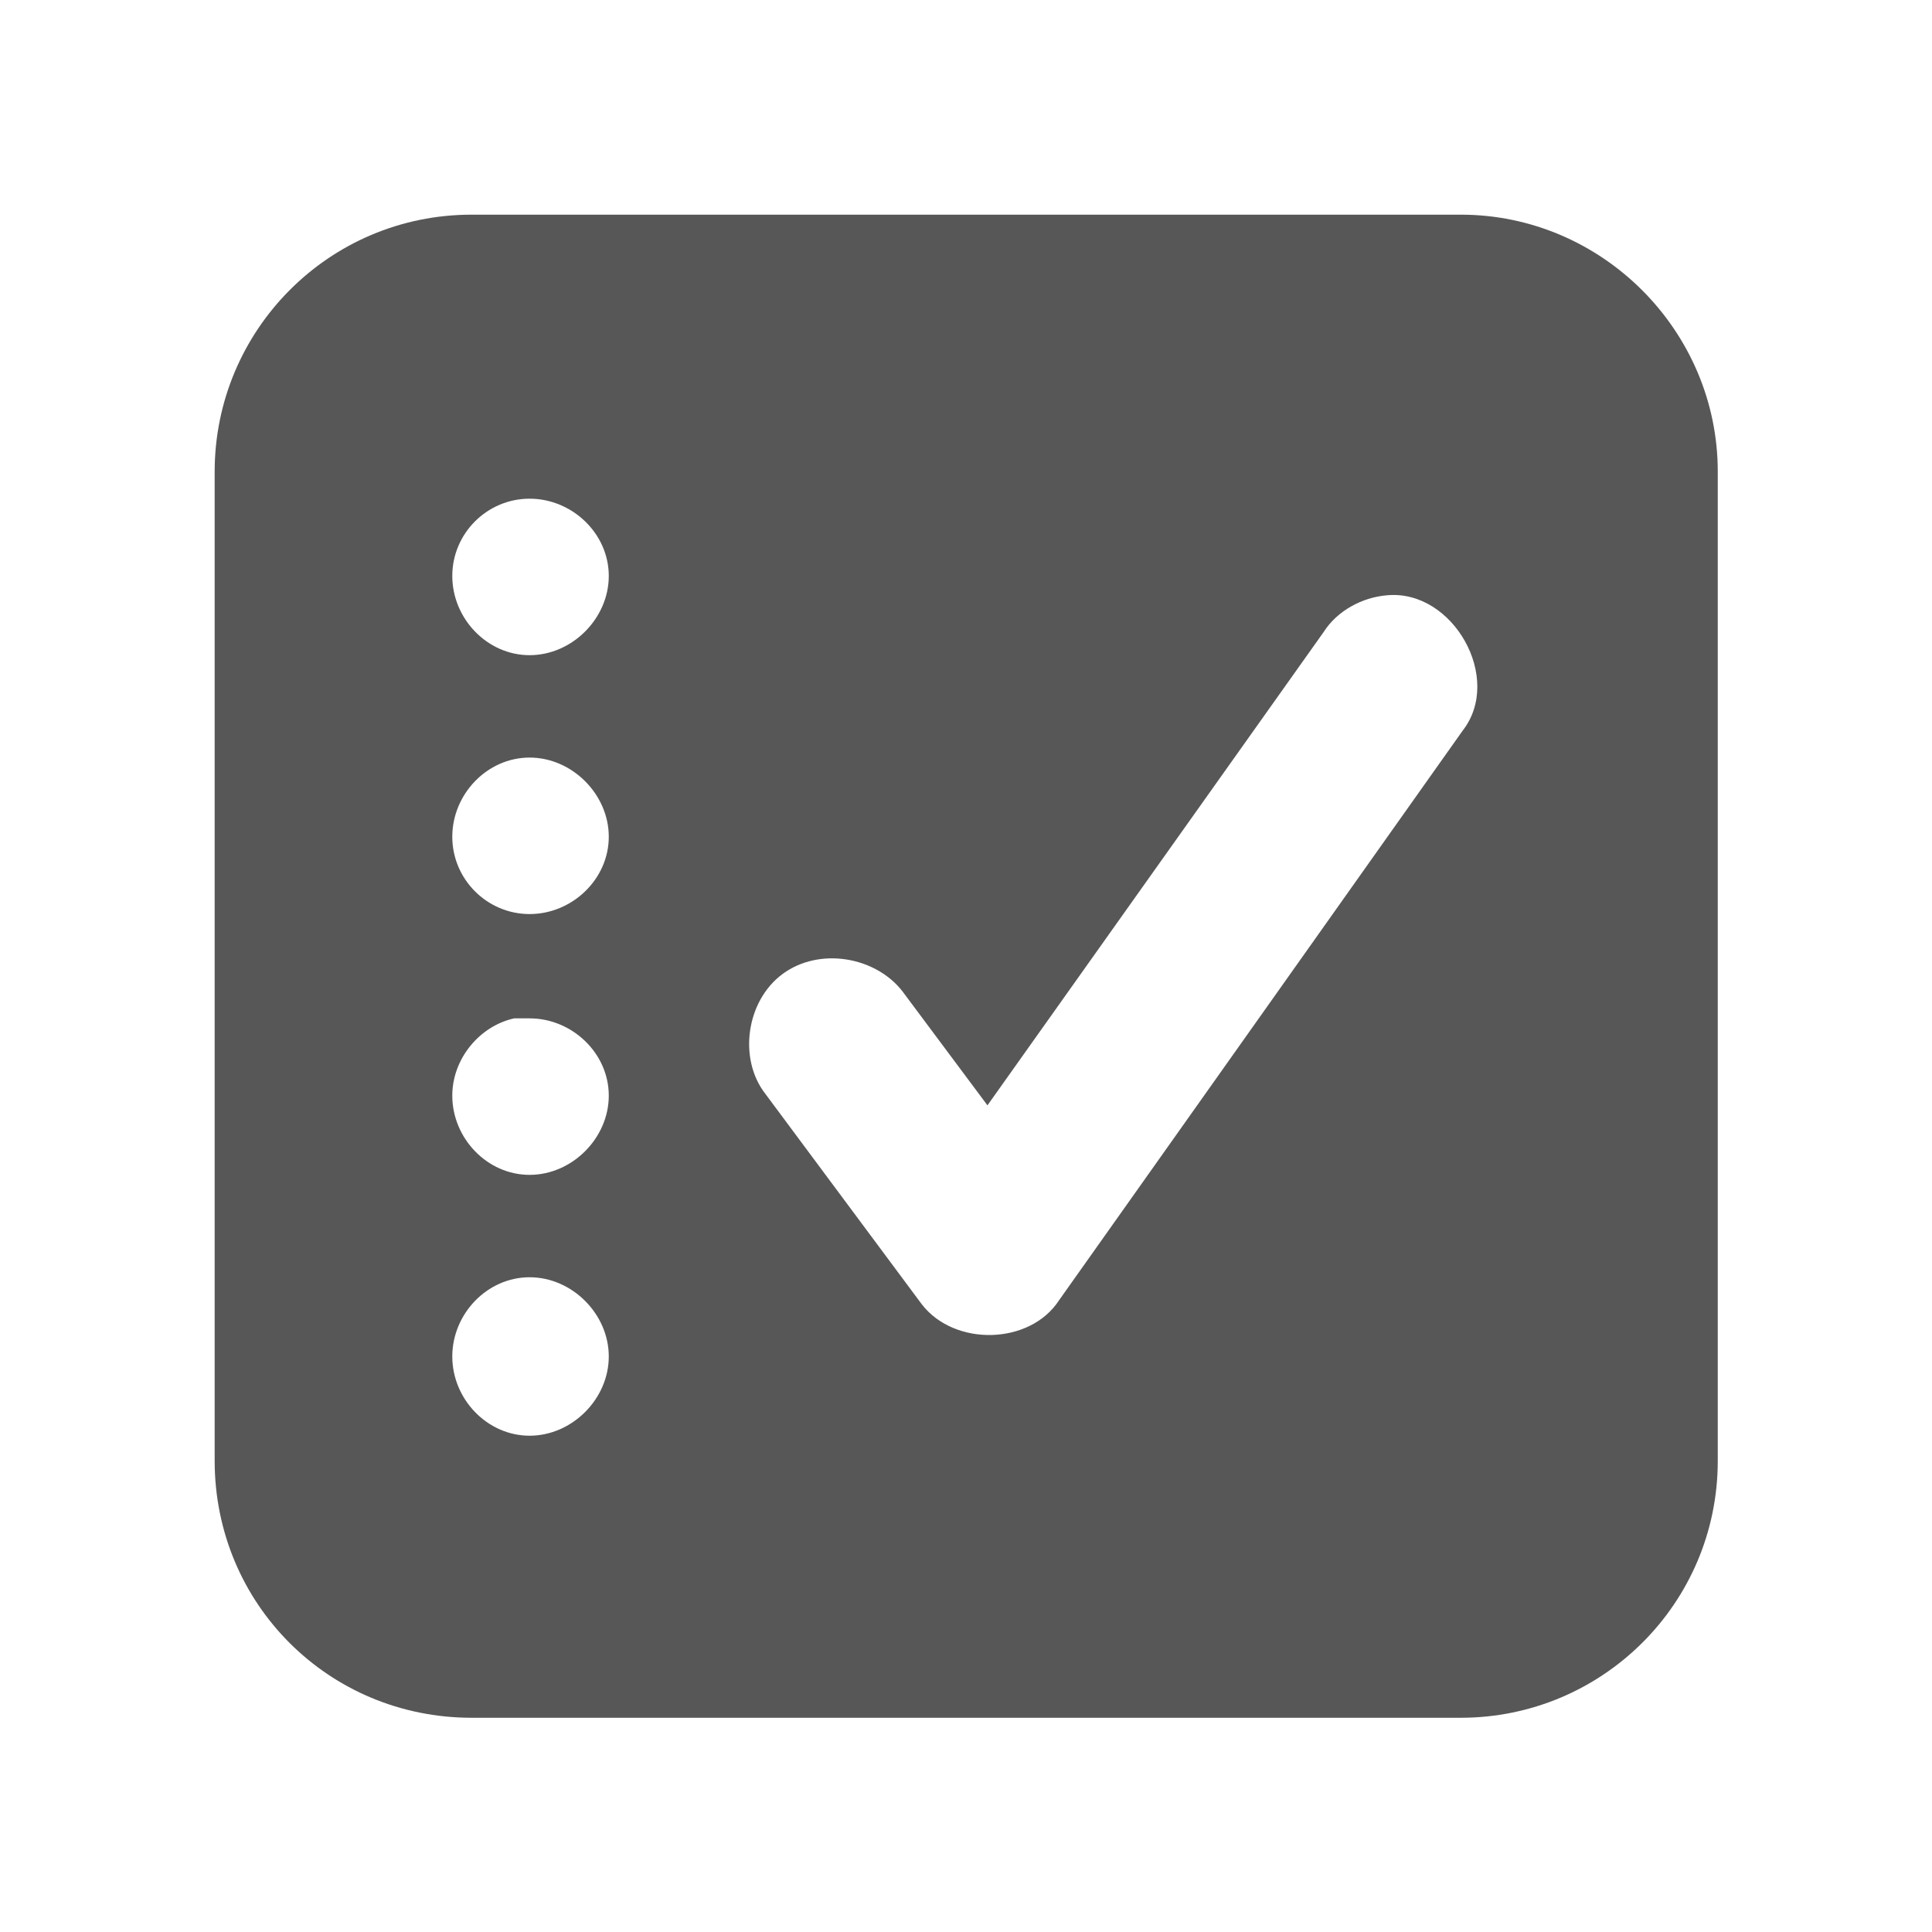 <?xml version="1.0" encoding="UTF-8"?>
<svg xmlns="http://www.w3.org/2000/svg" xmlns:xlink="http://www.w3.org/1999/xlink" baseProfile="tiny" contentScriptType="text/ecmascript" contentStyleType="text/css" height="27px" preserveAspectRatio="xMidYMid meet" version="1.1" viewBox="0 0 27 27" width="27px" x="0px" y="0px" zoomAndPan="magnify">
<defs>
<linearGradient gradientUnits="userSpaceOnUse" x1="20.766" x2="20.766" xlink:actuate="onLoad" xlink:show="other" xlink:type="simple" y1="18.992" y2="25.342">
<stop offset="0" stop-color="#d0cbc5"/>
<stop offset="1" stop-color="#fcfcf9"/>
</linearGradient>
<linearGradient gradientUnits="userSpaceOnUse" x1="16.222" x2="16.222" xlink:actuate="onLoad" xlink:show="other" xlink:type="simple" y1="18.344" y2="19.645">
<stop offset="0" stop-color="#d0cbc5"/>
<stop offset="1" stop-color="#fcfcf9"/>
</linearGradient>
<linearGradient gradientUnits="userSpaceOnUse" x1="13.501" x2="13.501" xlink:actuate="onLoad" xlink:show="other" xlink:type="simple" y1="25.342" y2="4.341">
<stop offset="0" stop-color="#d0cbc5"/>
<stop offset="1" stop-color="#fcfcf9"/>
</linearGradient>
<linearGradient gradientUnits="userSpaceOnUse" x1="13.553" x2="13.553" xlink:actuate="onLoad" xlink:show="other" xlink:type="simple" y1="5.24" y2="1.658">
<stop offset="0" stop-color="#d0cbc5"/>
<stop offset="1" stop-color="#fcfcf9"/>
</linearGradient>
</defs>
<rect fill="none" height="27.001" width="27" x="0" y="-0.001"/>
<rect fill="none" height="27" width="27" x="0" y="0"/>
<rect fill="none" height="27" width="27" x="0" y="0"/>
<g fill="#575757" fill-opacity="1" transform="matrix(0.762,0,0,0.762,3,3)">
<path d="M 4.713 0.0 C 2.091 0.0 0.0 2.126 0.0 4.713 L 0.0 22.854 C 0.0 25.476 2.091 27.567 4.713 27.567 L 22.854 27.567 C 25.441 27.567 27.567 25.476 27.567 22.854 L 27.567 4.713 C 27.567 2.126 25.441 0.0 22.854 0.0 L 4.713 0.0 z M 5.776 5.209 C 6.555 5.209 7.228 5.846 7.228 6.626 C 7.228 7.406 6.555 8.079 5.776 8.079 C 4.996 8.079 4.358 7.406 4.358 6.626 C 4.358 5.846 4.996 5.209 5.776 5.209 z M 21.508 6.98 C 22.713 6.874 23.634 8.504 22.89 9.461 L 15.484 19.913 C 14.953 20.728 13.571 20.764 12.969 19.984 L 10.098 16.122 C 9.602 15.484 9.744 14.421 10.417 13.925 C 11.091 13.429 12.118 13.606 12.614 14.244 L 14.173 16.335 L 20.339 7.654 C 20.587 7.264 21.047 7.016 21.508 6.98 z M 5.776 9.957 C 6.555 9.957 7.228 10.63 7.228 11.409 C 7.228 12.189 6.555 12.827 5.776 12.827 C 4.996 12.827 4.358 12.189 4.358 11.409 C 4.358 10.63 4.996 9.957 5.776 9.957 z M 5.492 14.74 C 5.598 14.74 5.669 14.74 5.776 14.74 C 6.555 14.74 7.228 15.378 7.228 16.157 C 7.228 16.937 6.555 17.61 5.776 17.61 C 4.996 17.61 4.358 16.937 4.358 16.157 C 4.358 15.484 4.854 14.882 5.492 14.74 z M 5.776 19.488 C 6.555 19.488 7.228 20.161 7.228 20.941 C 7.228 21.72 6.555 22.394 5.776 22.394 C 4.996 22.394 4.358 21.72 4.358 20.941 C 4.358 20.161 4.996 19.488 5.776 19.488 z " fill="#575757" fill-opacity="1" fill-rule="nonzero" stroke="none"/>
</g>
</svg>
